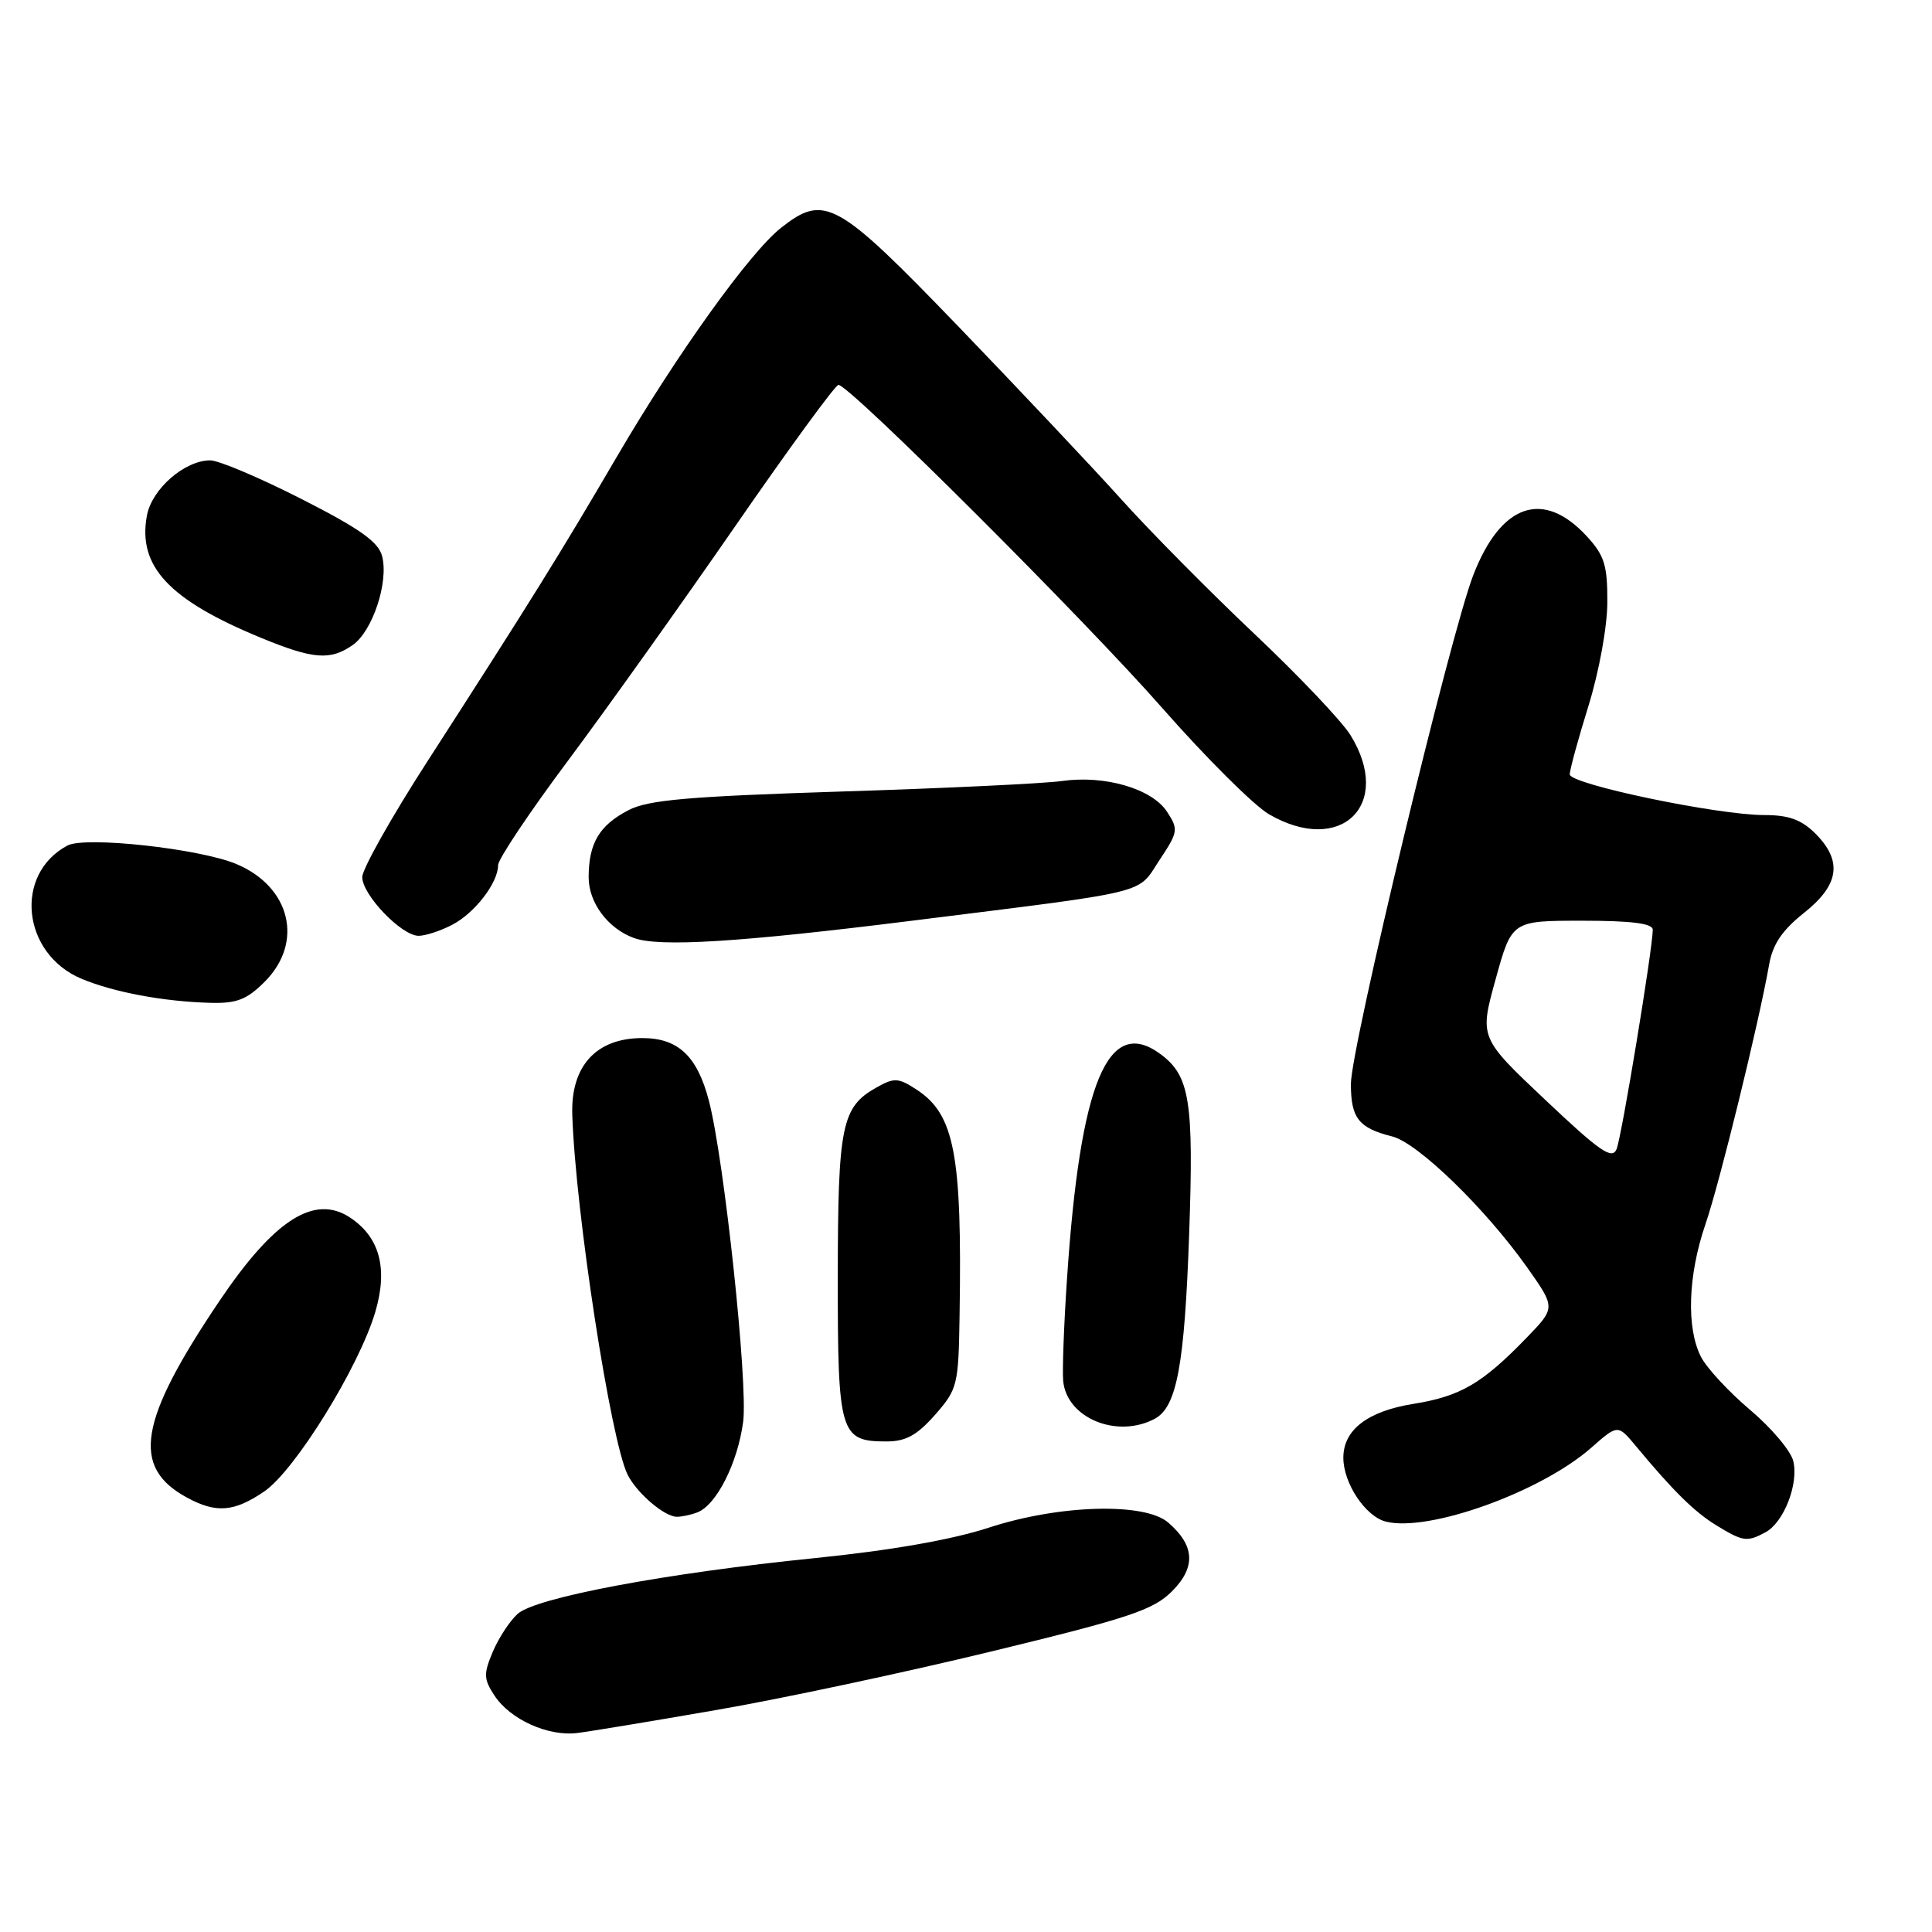 <?xml version="1.0" encoding="UTF-8" standalone="no"?>
<!DOCTYPE svg PUBLIC "-//W3C//DTD SVG 1.1//EN" "http://www.w3.org/Graphics/SVG/1.1/DTD/svg11.dtd" >
<svg xmlns="http://www.w3.org/2000/svg" xmlns:xlink="http://www.w3.org/1999/xlink" version="1.1" viewBox="0 0 256 256">
 <g >
 <path fill="currentColor"
d=" M 95.00 226.57 C 103.53 225.10 119.94 221.60 131.47 218.80 C 149.62 214.40 152.82 213.33 155.29 210.86 C 158.48 207.67 158.33 204.80 154.80 201.75 C 151.68 199.05 140.35 199.37 131.00 202.43 C 126.13 204.02 118.04 205.44 107.95 206.46 C 88.24 208.45 71.06 211.67 68.61 213.83 C 67.57 214.75 66.09 217.01 65.31 218.84 C 64.06 221.80 64.08 222.48 65.52 224.67 C 67.60 227.84 72.64 230.12 76.50 229.63 C 78.15 229.43 86.47 228.05 95.00 226.57 Z  M 233.93 203.04 C 236.37 201.73 238.37 196.59 237.61 193.57 C 237.27 192.22 234.70 189.18 231.90 186.82 C 229.10 184.45 226.17 181.30 225.40 179.81 C 223.43 176.00 223.66 169.00 225.97 162.25 C 227.86 156.76 233.04 135.61 234.42 127.81 C 234.89 125.12 236.15 123.26 239.03 120.97 C 243.72 117.26 244.18 114.09 240.55 110.45 C 238.70 108.61 237.02 108.00 233.80 108.00 C 227.56 108.00 208.00 103.91 208.00 102.61 C 208.00 102.00 209.12 97.90 210.49 93.50 C 211.89 88.96 212.98 83.02 212.98 79.77 C 213.00 74.89 212.59 73.59 210.25 71.05 C 204.49 64.81 198.88 66.73 195.21 76.22 C 192.17 84.08 179.00 138.86 179.00 143.63 C 179.00 148.16 180.03 149.47 184.46 150.58 C 187.86 151.43 196.79 160.09 202.32 167.89 C 206.13 173.28 206.13 173.28 202.32 177.22 C 196.40 183.34 193.52 185.02 187.28 186.02 C 181.20 187.00 178.00 189.46 178.00 193.16 C 178.00 196.54 180.93 200.94 183.63 201.62 C 189.30 203.05 204.15 197.71 210.83 191.85 C 214.37 188.73 214.37 188.73 216.77 191.62 C 221.73 197.59 224.55 200.37 227.48 202.15 C 230.96 204.27 231.49 204.35 233.93 203.04 Z  M 92.40 200.40 C 94.93 199.43 97.74 193.88 98.47 188.41 C 99.14 183.38 95.96 153.61 93.93 145.84 C 92.38 139.92 89.85 137.55 85.11 137.55 C 79.01 137.55 75.62 141.25 75.83 147.69 C 76.24 160.53 80.94 191.04 83.18 195.44 C 84.43 197.88 88.02 200.95 89.67 200.98 C 90.31 200.99 91.54 200.73 92.40 200.40 Z  M 35.02 197.62 C 39.10 194.84 47.61 181.07 49.74 173.80 C 51.43 168.05 50.30 163.90 46.35 161.31 C 41.64 158.23 36.34 161.62 29.10 172.35 C 18.36 188.29 17.34 194.41 24.78 198.44 C 28.64 200.54 31.03 200.35 35.02 197.62 Z  M 123.90 187.47 C 126.88 184.07 127.01 183.56 127.15 174.22 C 127.49 152.96 126.48 147.67 121.47 144.39 C 119.04 142.80 118.50 142.77 116.15 144.09 C 111.52 146.69 111.03 149.06 111.01 169.18 C 111.00 189.99 111.30 191.00 117.47 191.00 C 120.02 191.00 121.51 190.18 123.90 187.47 Z  M 153.02 187.99 C 155.93 186.43 156.96 180.91 157.57 163.50 C 158.19 145.94 157.66 142.58 153.82 139.71 C 146.82 134.49 143.13 143.32 141.38 169.50 C 140.97 175.55 140.75 181.62 140.88 183.00 C 141.35 187.91 148.03 190.66 153.02 187.99 Z  M 35.08 130.08 C 40.29 124.86 38.50 117.49 31.30 114.48 C 26.41 112.44 11.27 110.78 8.93 112.04 C 1.79 115.86 2.92 126.40 10.82 129.70 C 15.09 131.48 21.67 132.71 27.83 132.88 C 31.36 132.98 32.69 132.47 35.08 130.08 Z  M 120.68 122.02 C 152.97 117.98 150.60 118.56 153.64 113.96 C 156.12 110.23 156.17 109.90 154.63 107.55 C 152.63 104.50 146.39 102.68 140.70 103.49 C 138.39 103.82 125.25 104.45 111.50 104.88 C 91.21 105.53 85.89 105.99 83.28 107.35 C 79.41 109.36 78.00 111.73 78.00 116.26 C 78.00 119.61 80.56 123.04 84.00 124.29 C 87.34 125.52 98.05 124.85 120.68 122.02 Z  M 59.90 122.55 C 62.90 121.00 66.00 116.98 66.00 114.64 C 66.00 113.85 70.16 107.62 75.25 100.81 C 80.34 93.99 90.32 79.99 97.43 69.71 C 104.54 59.42 110.69 51.00 111.10 51.00 C 112.56 51.00 143.66 82.04 154.00 93.81 C 159.78 100.39 166.14 106.72 168.14 107.89 C 177.66 113.42 184.65 106.64 178.94 97.40 C 177.81 95.57 172.07 89.52 166.19 83.97 C 160.31 78.41 152.39 70.41 148.59 66.18 C 144.79 61.96 135.06 51.64 126.98 43.25 C 110.88 26.55 109.26 25.65 103.50 30.18 C 99.36 33.44 89.70 46.91 81.76 60.48 C 74.28 73.28 70.34 79.62 56.63 100.89 C 51.88 108.25 48.00 115.15 48.00 116.22 C 48.00 118.57 53.21 124.00 55.47 124.00 C 56.37 124.00 58.36 123.35 59.90 122.55 Z  M 46.75 85.46 C 49.36 83.63 51.51 77.17 50.64 73.72 C 50.17 71.82 47.71 70.07 39.97 66.13 C 34.43 63.31 28.98 61.00 27.86 61.00 C 24.47 61.00 20.13 64.78 19.47 68.30 C 18.21 75.04 22.38 79.50 34.67 84.55 C 41.53 87.37 43.78 87.54 46.75 85.46 Z  M 204.77 145.75 C 196.03 137.50 196.03 137.50 198.18 129.75 C 200.32 122.00 200.32 122.00 209.66 122.00 C 216.21 122.00 219.00 122.36 219.00 123.19 C 219.00 125.64 214.89 150.57 214.21 152.25 C 213.62 153.71 212.03 152.61 204.77 145.75 Z "/>
</g>
</svg>
